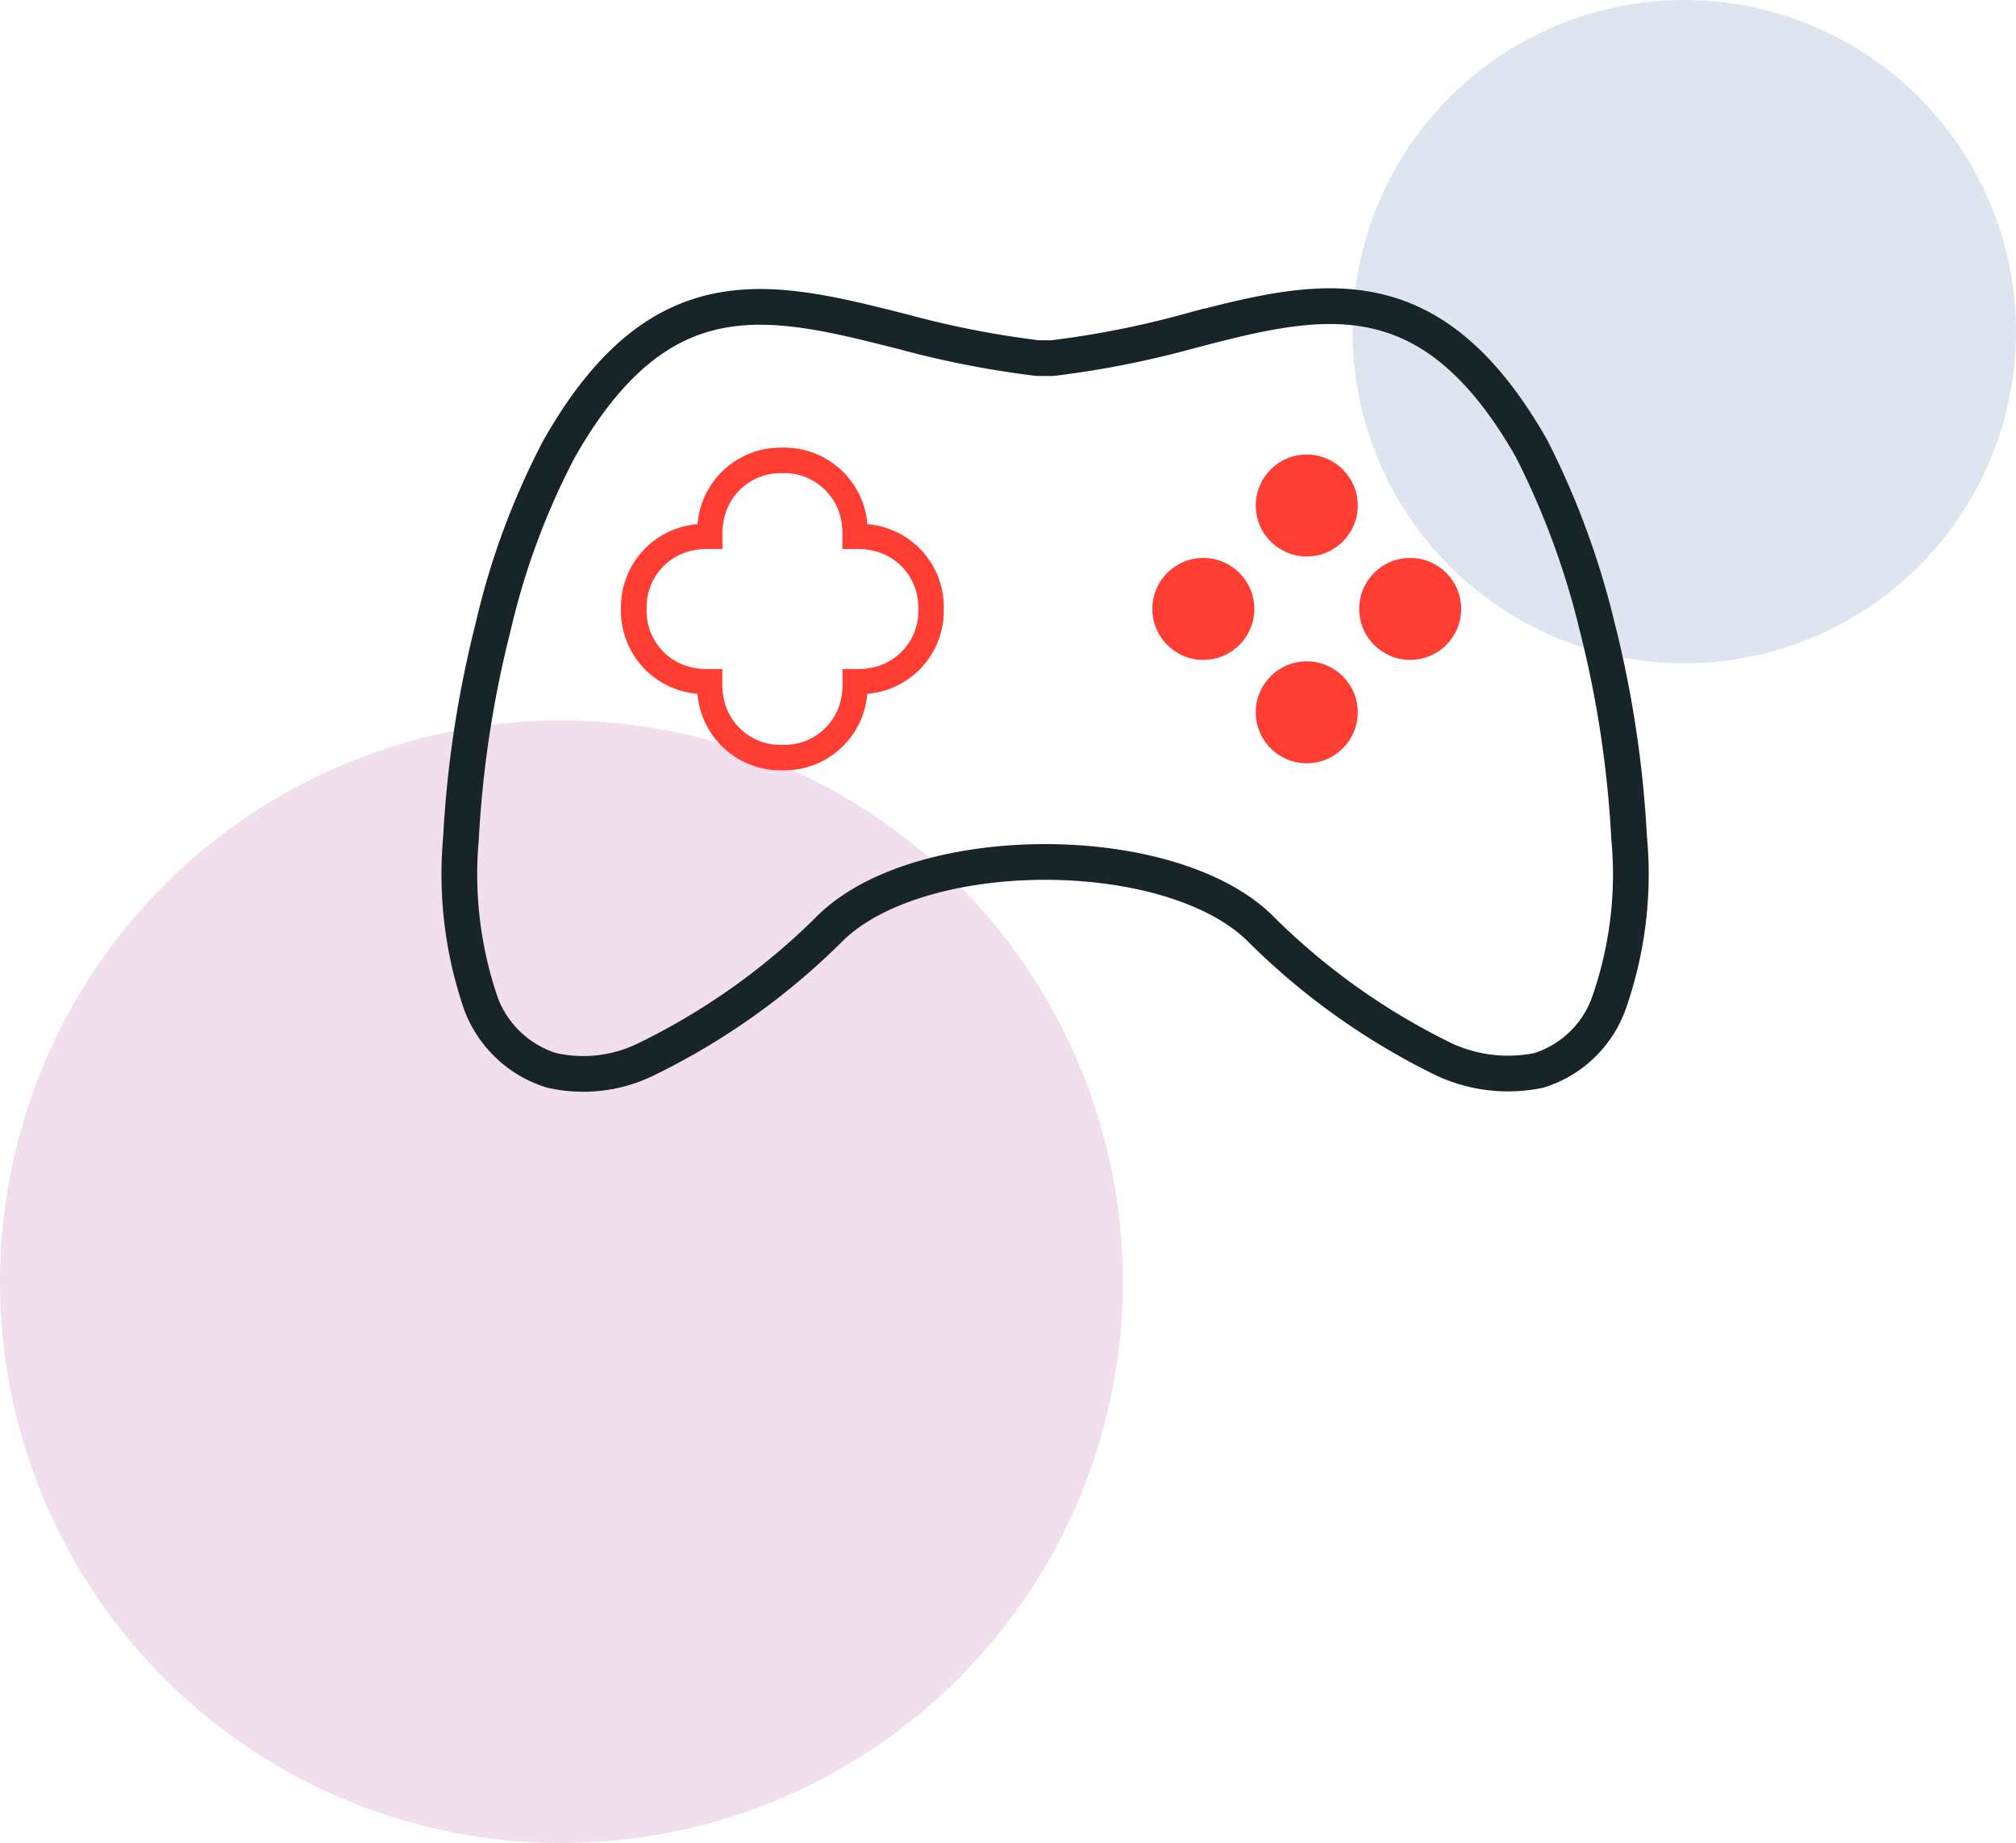 <svg xmlns="http://www.w3.org/2000/svg" width="79" height="72.239" viewBox="0 0 79 72.239">
  <g id="Group_552" data-name="Group 552" transform="translate(-670 -1331)">
    <g id="Group_551" data-name="Group 551" transform="translate(0 1)">
      <g id="Group_325" data-name="Group 325" transform="translate(670 1329)" opacity="0.8">
        <circle id="Ellipse_92" data-name="Ellipse 92" cx="22" cy="22" r="22" transform="translate(0 29.239)" fill="#af3794" opacity="0.2"/>
        <circle id="Ellipse_93" data-name="Ellipse 93" cx="13" cy="13" r="13" transform="translate(53 1)" fill="#355ba5" opacity="0.2"/>
      </g>
    </g>
    <g id="Group_367" data-name="Group 367" transform="translate(631.574 1346.054)">
      <g id="Group_61" data-name="Group 61">
        <g id="Group_60" data-name="Group 60">
          <g id="Path_159" data-name="Path 159">
            <path id="Path_2113" data-name="Path 2113" d="M102.264,17.763a42.734,42.734,0,0,0-1.256-8.277,31.745,31.745,0,0,0-2.569-6.964c-4-7.021-8.334-5.936-13.528-4.567a37,37,0,0,1-5.247,1.028h-.571a37.091,37.091,0,0,1-5.252-1.027C68.647-3.357,64.308-4.5,60.313,2.58a29.144,29.144,0,0,0-2.569,6.964,42.787,42.787,0,0,0-1.255,8.276,15.561,15.561,0,0,0,.8,6.507,4.325,4.325,0,0,0,2.74,2.569,5.579,5.579,0,0,0,3.653-.4A26.811,26.811,0,0,0,70.988,21.3c1.77-1.712,5.08-2.569,8.391-2.569S86,19.589,87.77,21.3A26.826,26.826,0,0,0,95.076,26.5a5.972,5.972,0,0,0,3.653.4,4.263,4.263,0,0,0,2.74-2.626A15.255,15.255,0,0,0,102.264,17.763Z" fill="none" stroke="#172428" stroke-miterlimit="10" stroke-width="1.4"/>
          </g>
        </g>
      </g>
      <g id="Group_65" data-name="Group 65">
        <g id="Group_64" data-name="Group 64">
          <circle id="Ellipse_9" data-name="Ellipse 9" cx="1.998" cy="1.998" r="1.998" transform="translate(87.635 2.762)" fill="#ff3d33"/>
        </g>
      </g>
      <g id="Group_67" data-name="Group 67">
        <g id="Group_66" data-name="Group 66">
          <circle id="Ellipse_10" data-name="Ellipse 10" cx="1.998" cy="1.998" r="1.998" transform="translate(87.635 10.867)" fill="#ff3d33"/>
        </g>
      </g>
      <g id="Group_69" data-name="Group 69">
        <g id="Group_68" data-name="Group 68">
          <circle id="Ellipse_11" data-name="Ellipse 11" cx="1.998" cy="1.998" r="1.998" transform="translate(83.582 6.815)" fill="#ff3d33"/>
        </g>
      </g>
      <g id="Group_71" data-name="Group 71">
        <g id="Group_70" data-name="Group 70">
          <circle id="Ellipse_12" data-name="Ellipse 12" cx="1.998" cy="1.998" r="1.998" transform="translate(91.688 6.815)" fill="#ff3d33"/>
        </g>
      </g>
      <path id="Path_2114" data-name="Path 2114" d="M72.415,5.491a3.261,3.261,0,0,0-3.24-3H69a3.262,3.262,0,0,0-3.241,3,3.261,3.261,0,0,0-3,3.24V8.9a3.26,3.26,0,0,0,3,3.24,3.262,3.262,0,0,0,3.241,3h.171a3.26,3.26,0,0,0,3.24-3,3.261,3.261,0,0,0,3-3.24V8.731A3.261,3.261,0,0,0,72.415,5.491Zm2,3.411a2.265,2.265,0,0,1-1.973,2.238,2.377,2.377,0,0,1-.295.029h-.705v.707a2.363,2.363,0,0,1-.029.293,2.264,2.264,0,0,1-2.238,1.974H69a2.263,2.263,0,0,1-2.238-1.974,2.187,2.187,0,0,1-.03-.293v-.707H66.03a2.4,2.4,0,0,1-.294-.029A2.262,2.262,0,0,1,63.764,8.9V8.731a2.262,2.262,0,0,1,1.972-2.237,2.219,2.219,0,0,1,.294-.03h.706V5.758a2.219,2.219,0,0,1,.03-.294A2.264,2.264,0,0,1,69,3.491h.171a2.264,2.264,0,0,1,2.238,1.973,2.4,2.4,0,0,1,.029.294v.706h.705a2.2,2.2,0,0,1,.295.03,2.264,2.264,0,0,1,1.973,2.237Z" fill="#ff3d33"/>
    </g>
  </g>
</svg>
